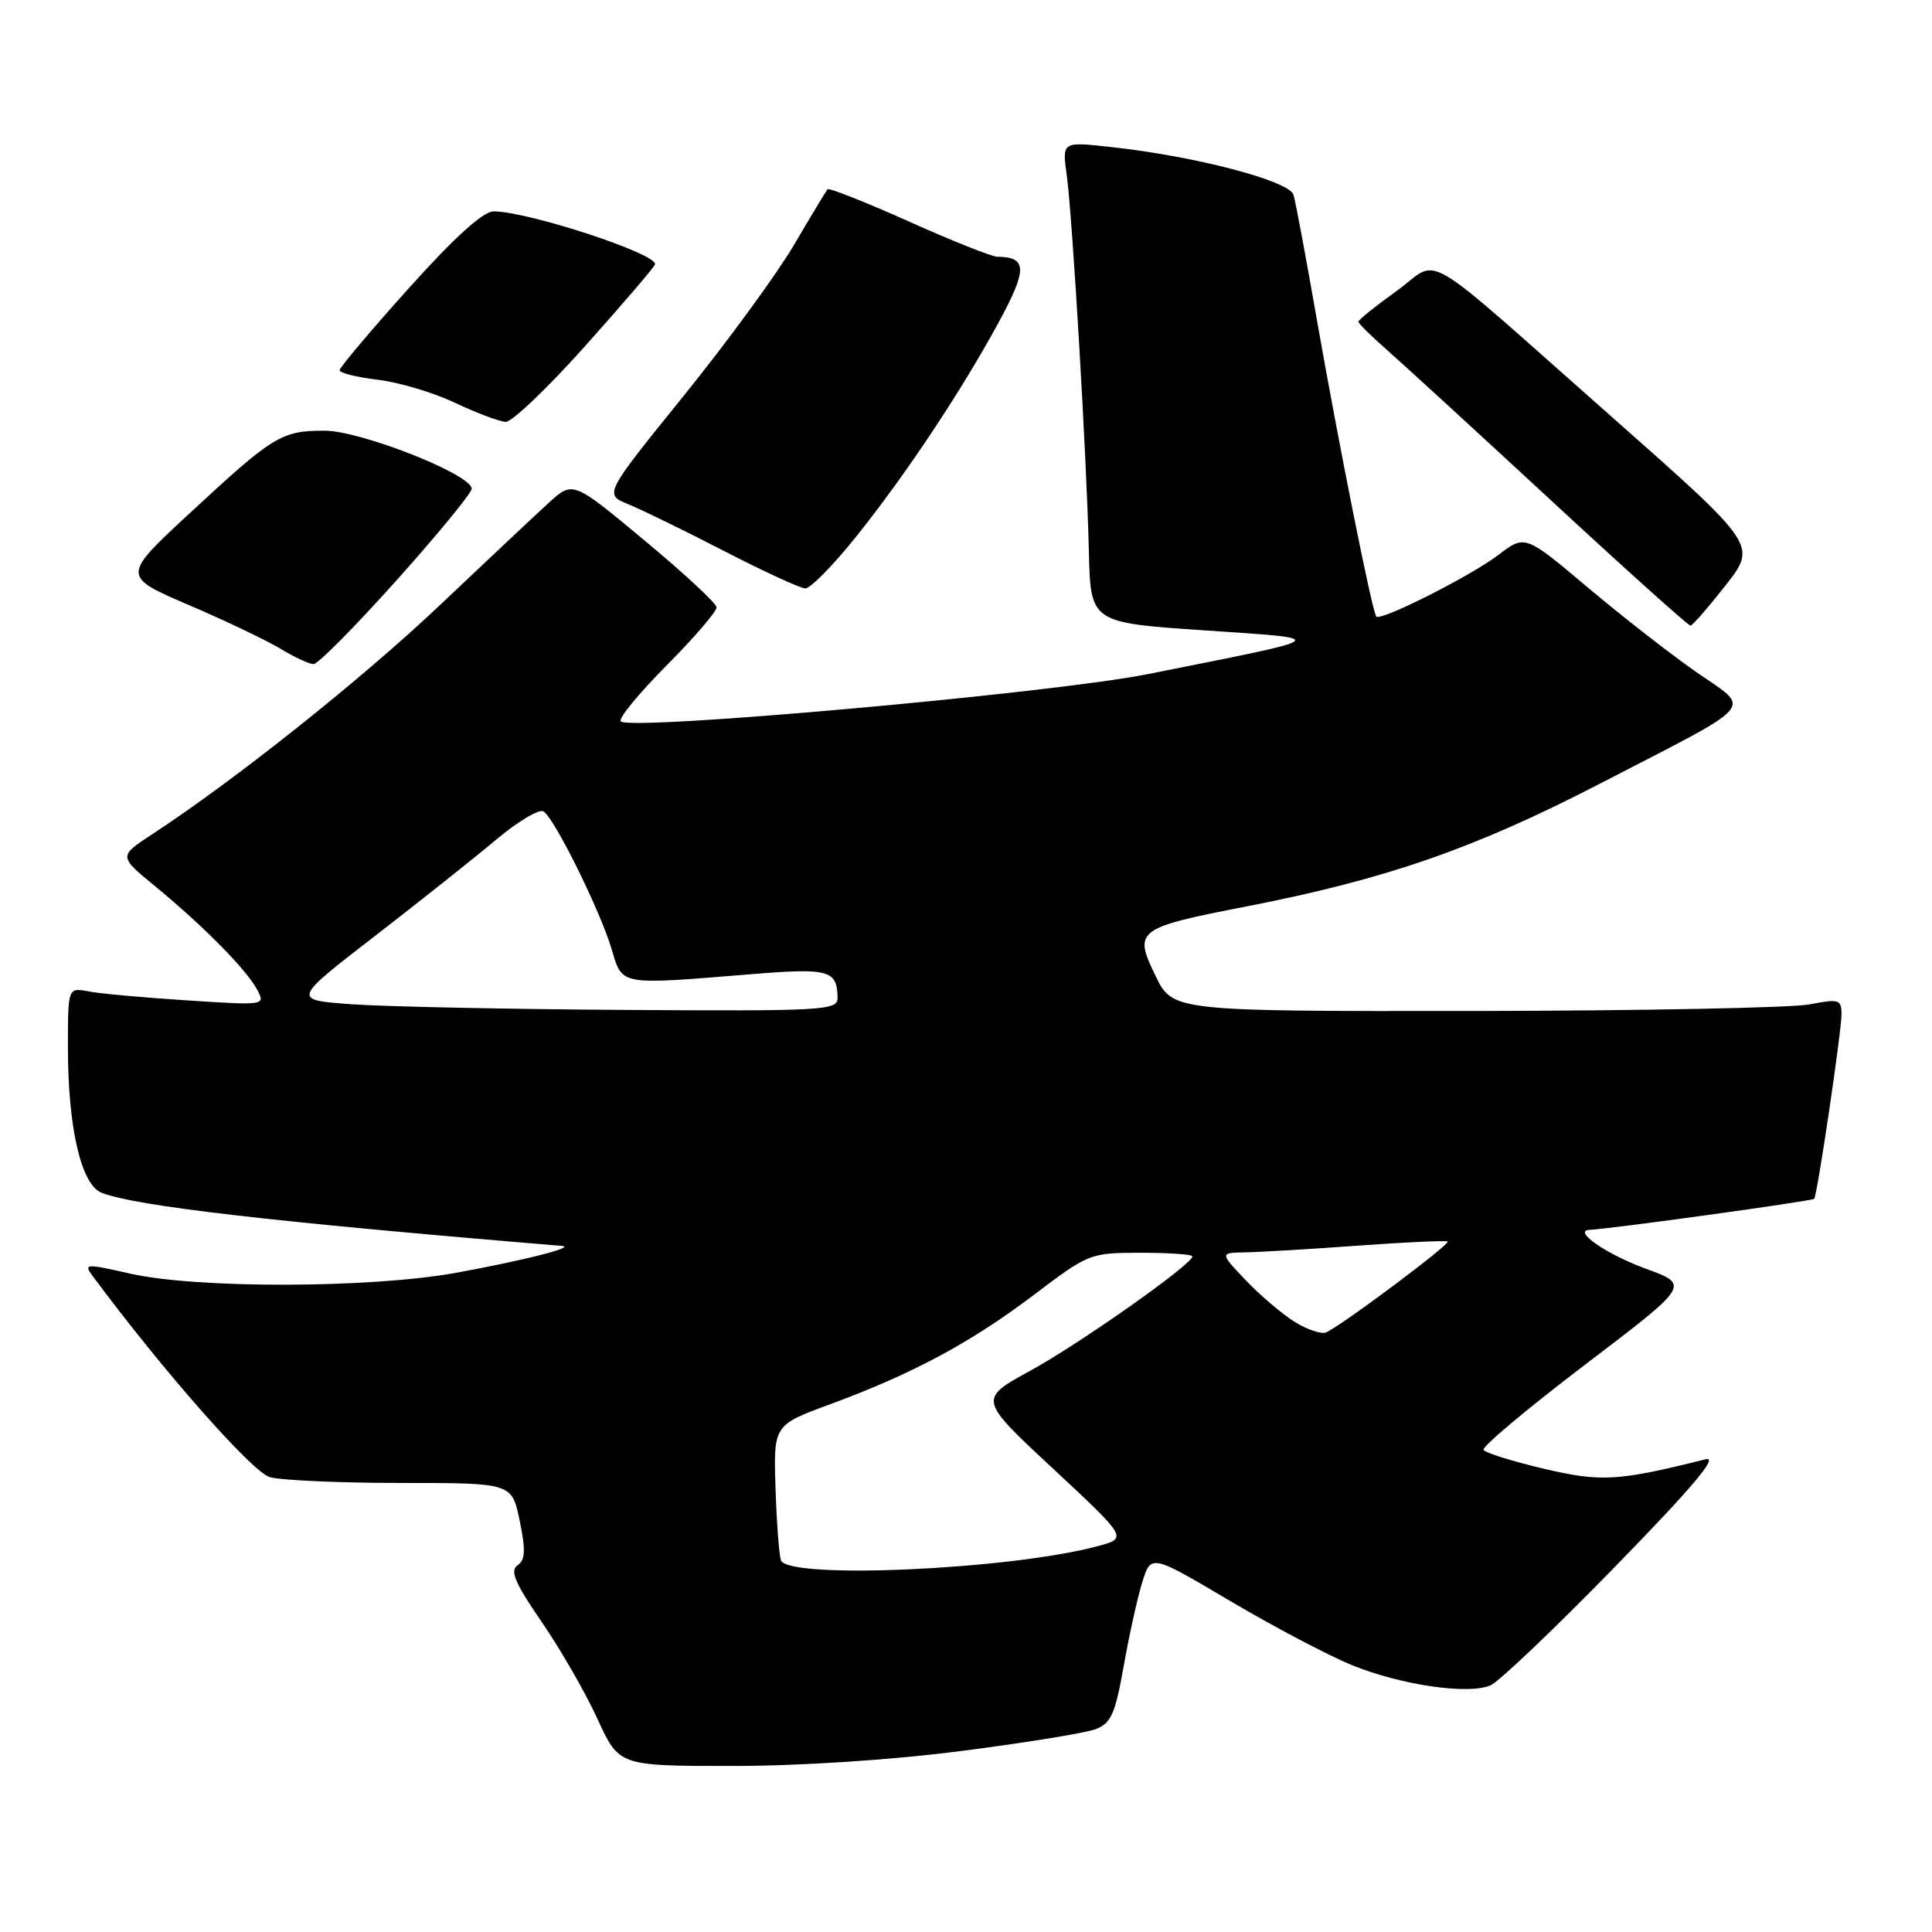 <?xml version="1.0" encoding="UTF-8" standalone="no"?>
<!DOCTYPE svg PUBLIC "-//W3C//DTD SVG 1.1//EN" "http://www.w3.org/Graphics/SVG/1.1/DTD/svg11.dtd" >
<svg xmlns="http://www.w3.org/2000/svg" xmlns:xlink="http://www.w3.org/1999/xlink" version="1.1" viewBox="0 0 256 256">
 <g >
 <path fill="currentColor"
d=" M 127.34 232.02 C 135.83 230.93 143.85 229.63 145.17 229.13 C 147.21 228.35 147.77 227.10 148.88 220.86 C 149.59 216.81 150.70 211.79 151.34 209.71 C 152.50 205.92 152.50 205.92 162.97 212.12 C 168.74 215.53 176.02 219.37 179.17 220.65 C 185.67 223.29 194.54 224.58 197.50 223.32 C 198.60 222.85 206.03 215.78 214.00 207.60 C 224.30 197.04 227.78 192.91 226.00 193.36 C 214.38 196.27 212.16 196.40 204.55 194.61 C 200.40 193.63 196.82 192.51 196.57 192.12 C 196.33 191.72 202.39 186.64 210.04 180.82 C 223.94 170.25 223.94 170.25 218.08 168.11 C 212.87 166.21 208.31 163.06 210.63 162.96 C 213.32 162.85 240.18 159.14 240.39 158.85 C 240.82 158.25 244.02 136.60 244.01 134.38 C 244.00 132.43 243.67 132.33 239.75 133.09 C 237.41 133.54 217.48 133.93 195.45 133.96 C 155.40 134.00 155.40 134.00 153.11 129.30 C 150.17 123.25 150.56 122.95 165.25 120.09 C 183.65 116.50 195.30 112.46 211.82 103.93 C 233.32 92.82 232.14 94.19 224.72 89.02 C 221.30 86.63 214.80 81.57 210.29 77.76 C 202.07 70.84 202.07 70.84 198.53 73.54 C 194.89 76.32 182.99 82.32 182.37 81.70 C 181.84 81.17 177.43 59.10 174.48 42.30 C 173.06 34.16 171.67 26.75 171.40 25.82 C 170.86 23.96 158.32 20.68 147.12 19.47 C 140.74 18.77 140.74 18.77 141.34 23.14 C 142.11 28.73 143.99 60.64 144.28 73.00 C 144.50 82.50 144.50 82.50 159.50 83.52 C 176.56 84.68 176.95 84.37 152.00 89.34 C 139.30 91.87 83.53 96.86 82.25 95.59 C 81.90 95.23 84.62 91.91 88.30 88.20 C 91.99 84.49 94.98 81.01 94.95 80.47 C 94.92 79.94 90.63 75.95 85.40 71.61 C 75.91 63.71 75.91 63.71 72.73 66.61 C 70.99 68.20 64.48 74.31 58.28 80.19 C 47.97 89.96 31.12 103.38 20.11 110.58 C 15.71 113.46 15.71 113.46 20.61 117.48 C 26.93 122.68 32.65 128.47 34.07 131.13 C 35.19 133.22 35.14 133.23 24.85 132.56 C 19.16 132.20 13.26 131.66 11.75 131.37 C 9.00 130.84 9.00 130.84 9.00 138.84 C 9.00 149.40 10.75 156.97 13.45 158.04 C 17.92 159.81 36.12 161.91 74.46 165.09 C 76.38 165.24 69.57 166.98 60.50 168.64 C 49.24 170.71 26.09 170.77 17.24 168.76 C 11.38 167.43 11.06 167.44 12.24 169.03 C 21.61 181.66 33.44 195.08 35.75 195.73 C 37.26 196.15 45.10 196.50 53.17 196.50 C 67.83 196.50 67.83 196.50 68.86 201.50 C 69.67 205.43 69.61 206.70 68.57 207.42 C 67.54 208.13 68.25 209.79 71.78 214.92 C 74.27 218.54 77.59 224.31 79.16 227.75 C 82.02 234.00 82.02 234.00 96.97 234.00 C 106.01 234.00 118.02 233.22 127.34 232.02 Z  M 52.55 76.89 C 58.02 70.78 62.50 65.32 62.50 64.76 C 62.50 62.87 47.78 57.06 43.00 57.07 C 37.29 57.07 36.23 57.72 25.22 67.93 C 16.12 76.35 16.12 76.35 25.02 80.17 C 29.92 82.27 35.41 84.89 37.21 85.99 C 39.02 87.09 40.97 87.99 41.55 88.00 C 42.13 88.00 47.08 83.00 52.55 76.89 Z  M 228.66 77.55 C 232.81 72.25 232.81 72.25 213.72 55.37 C 187.36 32.09 191.05 34.25 185.05 38.56 C 182.27 40.56 180.00 42.38 180.00 42.62 C 180.00 42.86 181.66 44.51 183.68 46.28 C 185.70 48.05 195.49 57.02 205.43 66.22 C 215.37 75.42 223.72 82.92 224.00 82.90 C 224.28 82.87 226.37 80.47 228.66 77.55 Z  M 113.33 71.25 C 119.95 63.01 127.39 51.82 132.39 42.60 C 136.15 35.65 136.11 34.06 132.14 34.02 C 131.40 34.01 126.11 31.90 120.39 29.33 C 114.67 26.77 109.84 24.86 109.65 25.08 C 109.46 25.31 107.44 28.65 105.18 32.50 C 102.91 36.35 96.33 45.35 90.55 52.50 C 80.04 65.50 80.04 65.50 83.27 66.82 C 85.05 67.55 90.78 70.34 96.00 73.04 C 101.22 75.73 106.04 77.95 106.71 77.97 C 107.37 77.98 110.35 74.96 113.33 71.25 Z  M 77.50 45.89 C 82.45 40.35 86.63 35.47 86.79 35.05 C 87.29 33.70 70.02 28.02 65.41 28.01 C 64.03 28.00 60.24 31.43 54.16 38.20 C 49.12 43.81 45.00 48.70 45.00 49.06 C 45.00 49.42 47.28 49.99 50.06 50.32 C 52.84 50.65 57.45 52.02 60.31 53.38 C 63.16 54.73 66.17 55.86 67.00 55.90 C 67.83 55.93 72.55 51.43 77.50 45.89 Z  M 103.48 206.75 C 103.23 206.06 102.91 201.75 102.76 197.17 C 102.50 188.83 102.50 188.83 110.00 186.07 C 120.93 182.04 128.64 177.90 136.98 171.59 C 144.26 166.07 144.44 166.00 151.17 166.00 C 154.93 166.00 158.00 166.21 158.00 166.48 C 158.00 167.52 143.09 178.03 136.57 181.60 C 129.63 185.39 129.63 185.39 139.53 194.60 C 149.42 203.81 149.42 203.81 145.46 204.87 C 133.84 208.00 104.42 209.31 103.48 206.75 Z  M 171.50 175.12 C 169.85 174.09 166.95 171.61 165.05 169.62 C 161.61 166.00 161.61 166.00 165.05 165.94 C 166.95 165.91 173.68 165.51 180.00 165.05 C 186.32 164.59 191.65 164.35 191.82 164.51 C 192.20 164.87 177.41 175.91 175.68 176.56 C 175.03 176.80 173.15 176.16 171.50 175.12 Z  M 46.61 133.07 C 38.71 132.50 38.71 132.50 49.61 124.08 C 55.60 119.45 62.86 113.68 65.74 111.26 C 68.62 108.84 71.44 107.16 72.01 107.51 C 73.46 108.40 79.51 120.62 81.04 125.75 C 82.51 130.64 81.88 130.52 99.50 129.09 C 109.86 128.24 110.95 128.54 110.98 132.25 C 111.00 133.88 109.06 133.99 82.75 133.82 C 67.21 133.72 50.95 133.38 46.61 133.07 Z "/>
</g>
</svg>